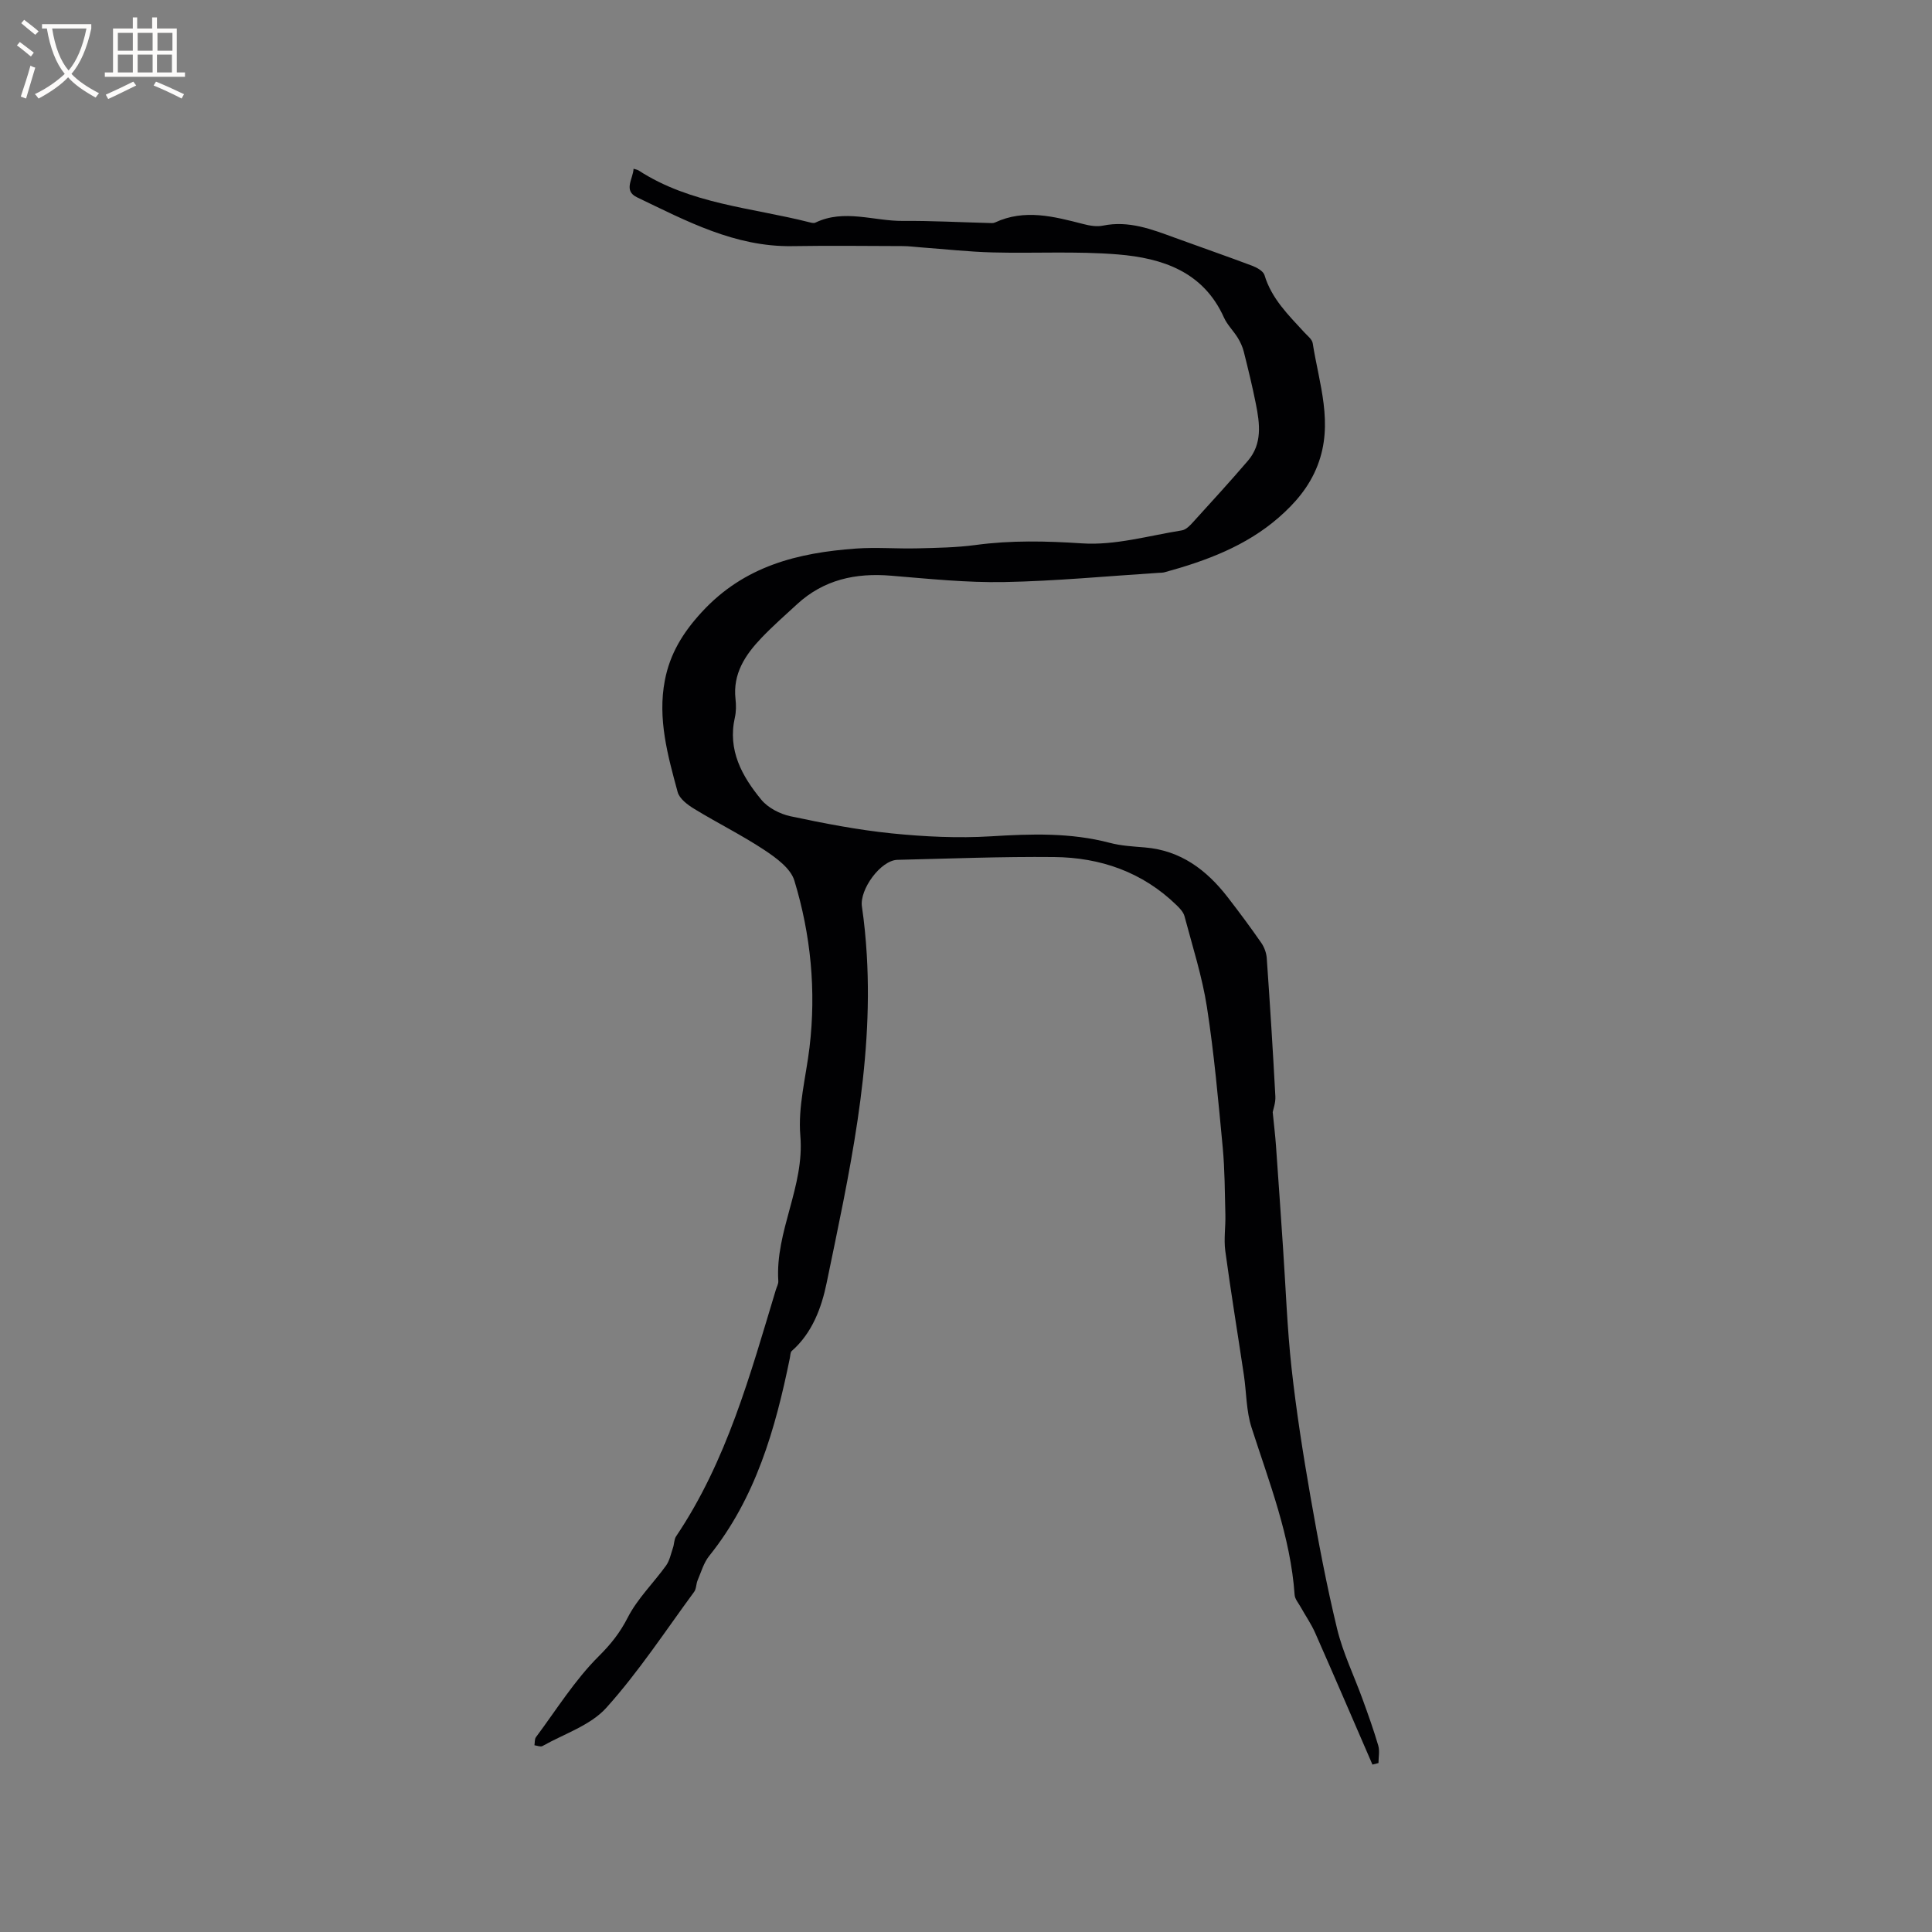 <svg enable-background="new 0 0 400 400" viewBox="0 0 400 400" xmlns="http://www.w3.org/2000/svg"><rect x="0" y="0" width="400" height="400" fill="#808080" stroke="none"/><path d="m131.17 34.94c.47.15.8.19 1.06.36 10.74 6.97 23.39 7.68 35.32 10.71.4.1.92.25 1.25.09 5.99-2.89 12.1-.31 18.14-.36 5.93-.05 11.86.28 17.79.43.42.01.9.07 1.26-.1 6.17-2.87 12.23-1.24 18.32.32 1.31.34 2.78.59 4.07.32 5.29-1.08 10.02.74 14.8 2.49 5.36 1.96 10.75 3.82 16.09 5.83.97.37 2.28 1.1 2.53 1.93 1.47 4.9 4.98 8.29 8.26 11.87.64.7 1.59 1.41 1.72 2.22 1.31 8.38 4.38 16.61 1.01 25.31-1.74 4.49-4.68 7.85-8.06 10.8-6.77 5.9-15.03 8.97-23.58 11.31-.4.11-.84.11-1.26.13-10.67.68-21.34 1.71-32.02 1.91-7.79.14-15.62-.68-23.4-1.32-7.32-.61-13.9.81-19.43 5.89-2.5 2.3-5.05 4.54-7.39 6.99-3.35 3.51-5.96 7.41-5.37 12.66.14 1.25.14 2.59-.13 3.8-1.54 6.78 1.47 12.18 5.47 17.04 1.38 1.68 3.84 2.95 6.01 3.42 6.93 1.47 13.92 2.83 20.96 3.55 6.82.69 13.75 1.03 20.58.61 8.3-.51 16.47-.79 24.6 1.35 2.34.62 4.81.75 7.24.95 7.44.61 12.8 4.66 17.17 10.31 2.4 3.1 4.74 6.25 6.97 9.47.62.9 1.05 2.09 1.12 3.19.67 9.52 1.27 19.04 1.78 28.57.07 1.34-.45 2.7-.55 3.27.27 2.72.52 4.78.67 6.84.51 7.05.98 14.09 1.46 21.14.57 8.33.86 16.69 1.77 24.99.98 8.91 2.38 17.8 3.92 26.63 1.6 9.18 3.33 18.35 5.52 27.4 1.21 4.98 3.51 9.7 5.27 14.55 1.15 3.17 2.29 6.34 3.24 9.58.33 1.12.05 2.42.05 3.63-.42.11-.83.21-1.25.32-3.94-9.08-7.84-18.18-11.84-27.23-.83-1.89-2.03-3.61-3.04-5.42-.45-.81-1.17-1.63-1.23-2.48-.85-12.11-5.26-23.27-8.92-34.65-1.11-3.44-1.05-7.26-1.59-10.89-1.28-8.57-2.69-17.12-3.85-25.7-.33-2.47.09-5.02.02-7.54-.12-4.63-.12-9.28-.55-13.88-.92-9.71-1.78-19.44-3.27-29.06-.99-6.35-2.99-12.55-4.64-18.79-.22-.84-.96-1.63-1.62-2.27-7.06-6.88-15.77-9.9-25.39-9.99-10.81-.11-21.62.33-32.42.58-3.47.08-7.88 6.14-7.36 9.67.49 3.32.81 6.68 1.01 10.03 1.37 23.14-3.7 45.54-8.32 67.93-1.04 5.04-2.95 10.32-7.22 14.06-.31.28-.28.96-.39 1.46-3 14.7-7.06 28.96-16.7 40.97-1.13 1.41-1.66 3.32-2.39 5.03-.33.77-.26 1.78-.73 2.41-5.95 8.09-11.49 16.56-18.17 23.99-3.29 3.66-8.73 5.39-13.23 7.93-.4.22-1.1-.09-1.66-.16.1-.56.01-1.26.31-1.67 4.24-5.69 8.04-11.83 13.02-16.78 2.53-2.52 4.39-4.87 6-8.02 2-3.9 5.31-7.11 7.91-10.72.75-1.04 1.01-2.43 1.44-3.69.27-.78.22-1.73.65-2.38 10.47-15.56 15.32-33.39 20.65-51.03.18-.61.55-1.23.51-1.83-.66-10.33 5.46-19.55 4.56-30.08-.51-5.99 1.17-12.18 1.9-18.27 1.4-11.75.28-23.33-3.14-34.57-.77-2.52-3.76-4.69-6.2-6.31-4.67-3.09-9.73-5.59-14.52-8.52-1.38-.84-3.07-2.1-3.44-3.49-2.05-7.55-4.18-15.17-2.65-23.12 1.05-5.47 3.69-9.84 7.64-14.13 8.8-9.58 19.92-12.29 31.97-13.16 4.21-.3 8.45.07 12.68-.04 4.01-.1 8.05-.16 12.02-.69 7.38-1 14.64-.83 22.09-.34 6.8.45 13.77-1.59 20.64-2.69.9-.14 1.77-1.09 2.45-1.85 3.78-4.16 7.58-8.31 11.23-12.57 3.01-3.52 2.46-7.69 1.64-11.79-.72-3.62-1.6-7.22-2.5-10.8-.25-1-.71-1.99-1.25-2.87-.89-1.44-2.18-2.68-2.86-4.2-4.27-9.5-12.75-12.29-21.93-13.05-8.62-.71-17.34-.19-26.01-.42-4.92-.13-9.84-.68-14.76-1.04-1.26-.09-2.53-.27-3.79-.27-7.64-.03-15.27-.11-22.91.01-11.82.18-21.88-5.2-32.07-10.09-2.96-1.38-.85-3.83-.76-5.93z" fill="#010103"/><g fill="#fcfbfa"><path d="m6.4 11.7c-1-.8-1.9-1.6-2.9-2.3l.6-.7c.9.7 1.9 1.4 2.9 2.2zm-2.1 8.3c.7-2.1 1.4-4.2 2-6.4.2.1.6.3 1 .4-.7 2.3-1.3 4.4-1.9 6.4zm3-12.8c-1.1-.9-2.1-1.7-2.9-2.4l.6-.7c1 .8 2 1.5 3 2.4zm1.4-1.3v-.9h10.2v.9c-.9 4.2-2.3 7.3-4.1 9.4 1.3 1.4 3.2 2.7 5.7 4-.2.2-.4.5-.7.9-2.5-1.4-4.4-2.7-5.7-4.2-1.4 1.5-3.5 3-6.1 4.4 0 0 0 0-.1-.1-.3-.4-.5-.7-.7-.8 2.7-1.3 4.7-2.8 6.2-4.2-1.8-2.2-3-5.3-3.7-9.4zm9.2 0h-7.1c.6 3.8 1.7 6.7 3.4 8.7 1.7-2 2.9-4.8 3.7-8.7z"/><path d="m31.6 3.6h.9v2.3h4.1v9.1h1.7v.9h-16.6v-.9h1.7v-9.1h4.1v-2.3h.9v2.3h3.1v-2.3zm-4 13.3.6.8c-1.9.9-3.8 1.9-5.8 2.8-.2-.3-.3-.6-.5-.9 2-.9 3.9-1.8 5.7-2.7zm-3.2-10.1v3.7h3.1v-3.7zm0 4.5v3.7h3.1v-3.7zm4.1-4.5v3.7h3.1v-3.7zm0 4.5v3.7h3.1v-3.7zm9.1 9.1c-2.1-1.1-4.1-2-5.8-2.7l.5-.8c2.2.9 4.1 1.8 5.8 2.6zm-1.9-13.6h-3.1v3.7h3.1zm-3.2 4.5v3.7h3.1v-3.7z"/></g></svg>
